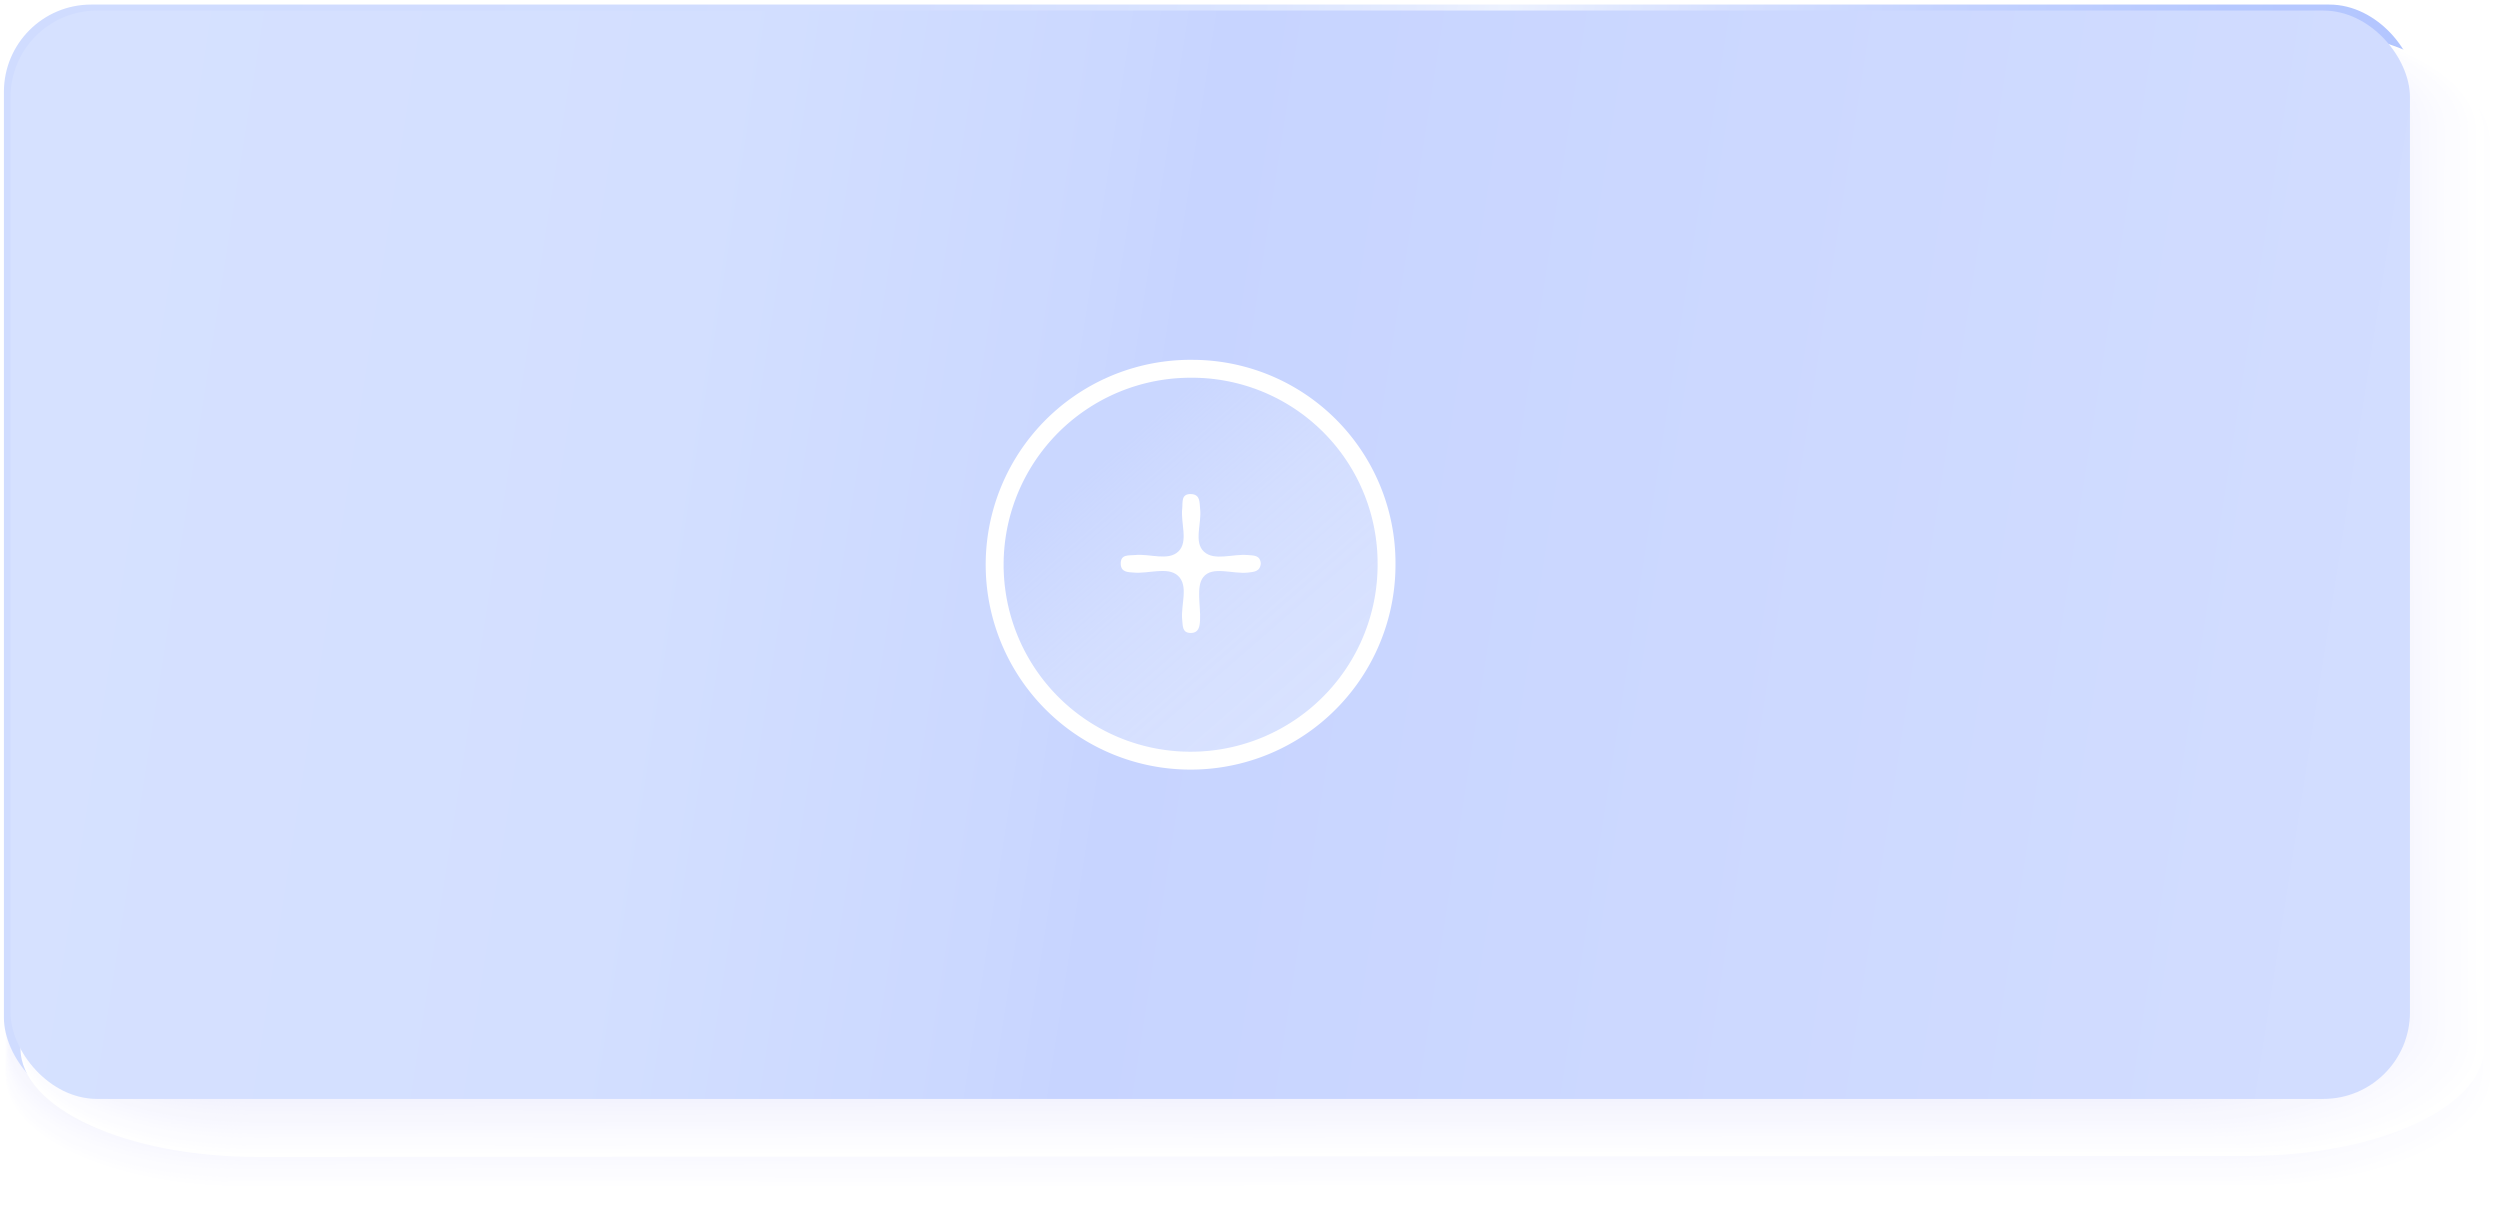 <?xml version="1.0" encoding="UTF-8" standalone="no"?>
<svg
   xmlns:dc="http://purl.org/dc/elements/1.1/"
   xmlns:cc="http://creativecommons.org/ns#"
   xmlns:rdf="http://www.w3.org/1999/02/22-rdf-syntax-ns#"
   xmlns:svg="http://www.w3.org/2000/svg"
   xmlns="http://www.w3.org/2000/svg"
   xmlns:sodipodi="http://sodipodi.sourceforge.net/DTD/sodipodi-0.dtd"
   xmlns:inkscape="http://www.inkscape.org/namespaces/inkscape"
   viewBox="0 0 144.512 69.715"
   version="1.1"
   id="svg2508"
   sodipodi:docname="5_add.svg"
   inkscape:version="0.92.4 (5da689c313, 2019-01-14)">
  <sodipodi:namedview
     pagecolor="#ffffff"
     bordercolor="#666666"
     borderopacity="1"
     objecttolerance="10"
     gridtolerance="10"
     guidetolerance="10"
     inkscape:pageopacity="0"
     inkscape:pageshadow="2"
     inkscape:window-width="1920"
     inkscape:window-height="1018"
     id="namedview2510"
     showgrid="false"
     inkscape:zoom="5"
     inkscape:cx="72.255997"
     inkscape:cy="34.857498"
     inkscape:window-x="1912"
     inkscape:window-y="-8"
     inkscape:window-maximized="1"
     inkscape:current-layer="svg2508" />
  <defs
     id="defs2274">
    <linearGradient
       id="Unbenannter_Verlauf_21"
       data-name="Unbenannter Verlauf 21"
       x1="2.479"
       y1="21.525"
       x2="139.397"
       y2="42.913"
       gradientUnits="userSpaceOnUse">
      <stop
         offset="0"
         stop-color="#d0dcff"
         id="stop2231" />
      <stop
         offset="0.334"
         stop-color="#d2ddff"
         id="stop2233" />
      <stop
         offset="0.454"
         stop-color="#d9e3ff"
         id="stop2235" />
      <stop
         offset="0.54"
         stop-color="#e4ebff"
         id="stop2237" />
      <stop
         offset="0.579"
         stop-color="#edf2ff"
         id="stop2239" />
      <stop
         offset="0.668"
         stop-color="#d6e0ff"
         id="stop2241" />
      <stop
         offset="0.773"
         stop-color="#c2d1ff"
         id="stop2243" />
      <stop
         offset="0.878"
         stop-color="#b6c8ff"
         id="stop2245" />
      <stop
         offset="0.983"
         stop-color="#b2c5ff"
         id="stop2247" />
    </linearGradient>
    <linearGradient
       id="Unbenannter_Verlauf_23"
       data-name="Unbenannter Verlauf 23"
       x1="2.872"
       y1="21.587"
       x2="138.993"
       y2="42.85"
       gradientUnits="userSpaceOnUse">
      <stop
         offset="0"
         stop-color="#d6e1ff"
         id="stop2250" />
      <stop
         offset="0.262"
         stop-color="#d3dfff"
         id="stop2252" />
      <stop
         offset="0.42"
         stop-color="#cbd8ff"
         id="stop2254" />
      <stop
         offset="0.466"
         stop-color="#c7d4ff"
         id="stop2256" />
      <stop
         offset="0.939"
         stop-color="#d1dcff"
         id="stop2258" />
      <stop
         offset="0.983"
         stop-color="#d2ddff"
         id="stop2260" />
    </linearGradient>
    <linearGradient
       id="Unbenannter_Verlauf_18"
       data-name="Unbenannter Verlauf 18"
       x1="77.863"
       y1="42.96"
       x2="63.717"
       y2="26.689"
       gradientUnits="userSpaceOnUse">
      <stop
         offset="0.155"
         stop-color="#beceff"
         stop-opacity="0.6"
         id="stop2263" />
      <stop
         offset="0.379"
         stop-color="#beceff"
         stop-opacity="0.619"
         id="stop2265" />
      <stop
         offset="0.635"
         stop-color="#beceff"
         stop-opacity="0.673"
         id="stop2267" />
      <stop
         offset="0.907"
         stop-color="#bdcdff"
         stop-opacity="0.762"
         id="stop2269" />
      <stop
         offset="1"
         stop-color="#bdcdff"
         stop-opacity="0.8"
         id="stop2271" />
    </linearGradient>
  </defs>
  <title
     id="title2276">5_add</title>
  <rect
     style="opacity:1;fill:#ffffff;fill-opacity:1"
     id="rect1095"
     width="144.512"
     height="69.715"
     x="0"
     y="0" />
  <g
     style="isolation:isolate;mix-blend-mode:multiply"
     id="g2382">
    <path
       d="m 144.4,62.309 c 0,3.549 -6.194,6.432 -13.832,6.436 L 14.14,68.8 C 6.5,68.806 0.3,65.928 0.3,62.38 L 0.267,8.281 c 0,-3.552 6.188,-6.433 13.832,-6.437 L 130.525,1.787 c 7.638,0 13.838,2.872 13.84,6.424 z"
       id="path2278"
       inkscape:connector-curvature="0"
       style="fill:#ffffff" />
    <path
       d="m 143.951,62.084 c 0,3.538 -6.174,6.411 -13.788,6.415 L 14.117,68.556 c -7.62,0 -13.793,-2.864 -13.8,-6.4 L 0.289,8.233 C 0.289,4.692 6.457,1.82 14.076,1.817 L 130.122,1.76 c 7.614,0 13.794,2.862 13.8,6.4 z"
       id="path2280"
       inkscape:connector-curvature="0"
       style="fill:#fefeff" />
    <path
       d="m 143.5,61.86 c 0,3.526 -6.154,6.39 -13.742,6.394 L 14.09,68.311 C 6.5,68.314 0.345,65.456 0.343,61.93 L 0.311,8.185 c 0,-3.529 6.148,-6.392 13.742,-6.4 L 129.72,1.732 c 7.589,0 13.748,2.853 13.751,6.382 z"
       id="path2282"
       inkscape:connector-curvature="0"
       style="fill:#fdfdff" />
    <path
       d="m 143.056,61.635 c 0,3.515 -6.134,6.37 -13.7,6.373 L 14.07,68.065 c -7.569,0 -13.7,-2.845 -13.7,-6.359 L 0.332,8.136 c 0,-3.517 6.128,-6.371 13.7,-6.374 L 129.32,1.705 c 7.564,0 13.7,2.844 13.7,6.361 z"
       id="path2284"
       inkscape:connector-curvature="0"
       style="fill:#fcfcff" />
    <path
       d="m 142.608,61.411 c 0,3.5 -6.113,6.348 -13.652,6.352 L 14.047,67.819 C 6.5,67.823 0.389,64.984 0.387,61.481 L 0.354,8.088 c 0,-3.506 6.108,-6.35 13.653,-6.354 L 128.915,1.678 c 7.539,0 13.659,2.834 13.661,6.34 z"
       id="path2286"
       inkscape:connector-curvature="0"
       style="fill:#fcfcff" />
    <path
       d="m 142.161,61.187 c 0,3.491 -6.094,6.327 -13.608,6.331 L 14.024,67.574 C 6.5,67.578 0.411,64.747 0.409,61.256 L 0.376,8.039 C 0.376,4.545 6.464,1.71 13.984,1.707 L 128.513,1.65 c 7.514,0 13.613,2.825 13.615,6.32 z"
       id="path2288"
       inkscape:connector-curvature="0"
       style="fill:#fbfbff" />
    <path
       d="m 141.713,60.962 c 0,3.48 -6.073,6.307 -13.562,6.31 L 14,67.328 c -7.494,0 -13.567,-2.817 -13.569,-6.3 L 0.4,7.991 C 0.4,4.508 6.466,1.683 13.96,1.679 L 128.111,1.623 c 7.489,0 13.568,2.816 13.57,6.3 z"
       id="path2290"
       inkscape:connector-curvature="0"
       style="fill:#fafaff" />
    <path
       d="m 141.266,60.738 c 0,3.468 -6.053,6.285 -13.518,6.289 L 13.977,67.083 C 6.508,67.086 0.455,64.275 0.453,60.807 L 0.42,7.942 c 0,-3.471 6.048,-6.287 13.517,-6.29 L 127.708,1.6 c 7.465,0 13.523,2.806 13.526,6.277 z"
       id="path2292"
       inkscape:connector-curvature="0"
       style="fill:#f9f9ff" />
    <path
       d="m 140.818,60.513 c 0,3.457 -6.033,6.265 -13.472,6.269 L 13.954,66.837 c -7.444,0 -13.477,-2.8 -13.479,-6.255 L 0.442,7.894 c 0,-3.46 6.028,-6.266 13.472,-6.27 L 127.306,1.569 c 7.44,0 13.478,2.8 13.48,6.256 z"
       id="path2294"
       inkscape:connector-curvature="0"
       style="fill:#f8f8ff" />
    <path
       d="m 140.371,60.289 c 0,3.445 -6.013,6.243 -13.428,6.247 L 13.931,66.592 C 6.511,66.6 0.5,63.8 0.5,60.357 L 0.464,7.845 C 0.462,4.4 6.472,1.6 13.891,1.6 L 126.9,1.541 c 7.416,0 13.434,2.788 13.436,6.236 z"
       id="path2296"
       inkscape:connector-curvature="0"
       style="fill:#f7f7fe" />
    <path
       d="m 139.923,60.064 c 0,3.434 -5.992,6.223 -13.382,6.227 L 13.907,66.346 C 6.513,66.35 0.52,63.566 0.518,60.133 L 0.486,7.8 c 0,-3.436 5.988,-6.224 13.382,-6.228 L 126.5,1.514 c 7.39,0 13.388,2.778 13.39,6.215 z"
       id="path2298"
       inkscape:connector-curvature="0"
       style="fill:#f7f7fe" />
    <path
       d="m 139.476,59.84 c 0,3.422 -5.972,6.2 -13.338,6.2 L 13.884,66.1 C 6.515,66.1 0.542,63.33 0.54,59.908 L 0.508,7.749 c 0,-3.425 5.968,-6.2 13.337,-6.207 L 126.1,1.487 c 7.365,0 13.343,2.769 13.345,6.193 z"
       id="path2300"
       inkscape:connector-curvature="0"
       style="fill:#f6f6fe" />
    <path
       d="m 139.028,59.615 c 0,3.411 -5.952,6.181 -13.292,6.185 L 13.861,65.855 c -7.344,0 -13.3,-2.761 -13.3,-6.172 L 0.53,7.7 C 0.53,4.287 6.477,1.518 13.822,1.514 L 125.7,1.459 c 7.341,0 13.3,2.76 13.3,6.173 z"
       id="path2302"
       inkscape:connector-curvature="0"
       style="fill:#f5f5fe" />
    <path
       d="m 138.581,59.391 c 0,3.4 -5.932,6.16 -13.248,6.164 L 13.838,65.609 c -7.32,0 -13.252,-2.751 -13.254,-6.15 L 0.552,7.652 C 0.55,4.25 6.479,1.49 13.8,1.487 L 125.3,1.432 c 7.316,0 13.253,2.75 13.255,6.152 z"
       id="path2304"
       inkscape:connector-curvature="0"
       style="fill:#f4f4fe" />
    <path
       d="m 138.133,59.166 c 0,3.388 -5.911,6.14 -13.2,6.143 L 13.817,65.364 C 6.52,65.367 0.608,62.622 0.606,59.234 L 0.574,7.6 c 0,-3.39 5.907,-6.14 13.2,-6.144 L 124.891,1.402 c 7.291,0 13.208,2.741 13.21,6.131 z"
       id="path2306"
       inkscape:connector-curvature="0"
       style="fill:#f3f3fe" />
    <path
       d="m 137.686,58.942 c 0,3.376 -5.892,6.118 -13.158,6.122 L 13.791,65.118 C 6.522,65.122 0.63,62.385 0.628,59.009 L 0.6,7.555 C 0.6,4.176 6.487,1.435 13.756,1.432 L 124.493,1.377 c 7.267,0 13.163,2.732 13.165,6.111 z"
       id="path2308"
       inkscape:connector-curvature="0"
       style="fill:#f2f2fe" />
    <path
       d="m 137.238,58.717 c 0,3.365 -5.871,6.1 -13.113,6.1 L 13.768,64.872 C 6.524,64.876 0.652,62.149 0.65,58.785 L 0.618,7.506 c 0,-3.367 5.867,-6.1 13.111,-6.1 L 124.087,1.35 c 7.241,0 13.118,2.722 13.12,6.089 z"
       id="path2310"
       inkscape:connector-curvature="0"
       style="fill:#f2f2fe" />
    <path
       d="m 136.791,58.493 c 0,3.353 -5.851,6.076 -13.068,6.08 L 13.744,64.627 C 6.525,64.631 0.673,61.913 0.671,58.56 L 0.64,7.458 C 0.638,4.1 6.487,1.38 13.706,1.377 L 123.684,1.323 c 7.217,0 13.074,2.713 13.076,6.068 z"
       id="path2312"
       inkscape:connector-curvature="0"
       style="fill:#f1f1fe" />
    <path
       d="m 136.343,58.269 c 0,3.341 -5.83,6.055 -13.023,6.059 L 13.72,64.381 C 6.527,64.385 0.7,61.677 0.693,58.335 L 0.662,7.41 c 0,-3.344 5.827,-6.057 13.021,-6.061 l 109.6,-0.053 c 7.192,0 13.028,2.7 13.03,6.047 z"
       id="path2314"
       inkscape:connector-curvature="0"
       style="fill:#f0f0fe" />
    <path
       d="m 135.9,58.044 c 0,3.33 -5.811,6.035 -12.978,6.038 L 13.7,64.136 C 6.529,64.139 0.717,61.441 0.715,58.11 L 0.684,7.361 C 0.684,4.029 6.491,1.325 13.66,1.322 L 122.88,1.268 c 7.167,0 12.983,2.694 12.985,6.027 z"
       id="path2316"
       inkscape:connector-curvature="0"
       style="fill:#efeffe" />
    <path
       d="m 135.448,57.82 c 0,3.318 -5.79,6.013 -12.933,6.017 L 13.675,63.89 c -7.144,0 -12.936,-2.686 -12.938,-6 L 0.706,7.313 C 0.7,3.992 6.493,1.3 13.636,1.294 L 122.477,1.241 c 7.143,0 12.938,2.685 12.94,6.006 z"
       id="path2318"
       inkscape:connector-curvature="0"
       style="fill:#eeeefe" />
    <path
       d="m 135,57.6 c 0,3.307 -5.77,5.993 -12.888,6 L 13.65,63.654 C 6.531,63.654 0.76,60.977 0.758,57.67 L 0.728,7.264 c 0,-3.309 5.766,-5.994 12.885,-6 L 122.075,1.211 c 7.118,0 12.893,2.675 12.895,5.984 z"
       id="path2320"
       inkscape:connector-curvature="0"
       style="fill:#ededfe" />
    <path
       d="m 134.553,57.371 c 0,3.295 -5.75,5.972 -12.843,5.975 L 13.628,63.4 C 6.534,63.4 0.783,60.732 0.781,57.436 L 0.75,7.216 c 0,-3.3 5.746,-5.973 12.84,-5.976 L 121.673,1.186 c 7.093,0 12.848,2.667 12.85,5.964 z"
       id="path2322"
       inkscape:connector-curvature="0"
       style="fill:#ececfe" />
    <path
       d="m 134.106,57.146 c 0,3.284 -5.73,5.951 -12.8,5.955 l -107.7,0.053 C 6.536,63.157 0.805,60.5 0.8,57.212 L 0.772,7.167 c 0,-3.286 5.726,-5.951 12.8,-5.955 l 107.7,-0.053 c 7.068,0 12.8,2.657 12.8,5.943 z"
       id="path2324"
       inkscape:connector-curvature="0"
       style="fill:#ececfe" />
    <path
       d="m 133.658,56.922 c 0,3.272 -5.709,5.93 -12.753,5.933 L 13.582,62.908 C 6.538,62.911 0.827,60.26 0.825,56.987 L 0.794,7.119 C 0.794,3.845 6.5,1.188 13.544,1.185 L 120.868,1.132 c 7.043,0 12.758,2.647 12.76,5.922 z"
       id="path2326"
       inkscape:connector-curvature="0"
       style="fill:#ebebfe" />
    <path
       d="m 133.211,56.7 c 0,3.262 -5.689,5.909 -12.708,5.913 L 13.558,62.665 c -7.018,0 -12.71,-2.639 -12.712,-5.9 L 0.816,7.071 c 0,-3.263 5.686,-5.91 12.705,-5.914 L 120.465,1.105 c 7.019,0 12.713,2.638 12.715,5.9 z"
       id="path2328"
       inkscape:connector-curvature="0"
       style="fill:#eaeafe" />
    <path
       d="m 132.763,56.473 c 0,3.25 -5.669,5.888 -12.663,5.892 L 13.535,62.417 C 6.541,62.42 0.87,59.787 0.868,56.538 L 0.838,7.022 C 0.836,3.771 6.5,1.133 13.5,1.13 L 120.065,1.077 c 6.994,0 12.668,2.629 12.67,5.88 z"
       id="path2330"
       inkscape:connector-curvature="0"
       style="fill:#e9e9fd" />
    <path
       d="m 132.316,56.248 c 0,3.239 -5.649,5.868 -12.618,5.871 L 13.512,62.171 c -6.969,0 -12.62,-2.62 -12.622,-5.858 L 0.86,6.974 c 0,-3.24 5.646,-5.868 12.615,-5.872 L 119.661,1.05 c 6.969,0 12.623,2.619 12.625,5.859 z"
       id="path2332"
       inkscape:connector-curvature="0"
       style="fill:#e8e8fd" />
    <path
       d="m 131.868,56.024 c 0,3.227 -5.628,5.846 -12.573,5.85 L 13.488,61.926 C 6.545,61.929 0.914,59.315 0.912,56.088 L 0.882,6.925 c 0,-3.228 5.626,-5.847 12.569,-5.85 L 119.258,1.023 c 6.945,0 12.578,2.61 12.58,5.838 z"
       id="path2334"
       inkscape:connector-curvature="0"
       style="fill:#e7e7fd" />
    <path
       d="m 131.421,55.8 c 0,3.216 -5.609,5.826 -12.528,5.829 L 13.465,61.68 C 6.547,61.68 0.936,59.08 0.934,55.863 L 0.9,6.877 C 0.9,3.66 6.51,1.051 13.428,1.047 L 118.856,1 c 6.919,0 12.533,2.6 12.535,5.818 z"
       id="path2336"
       inkscape:connector-curvature="0"
       style="fill:#e7e7fd" />
    <path
       d="m 130.973,55.575 c 0,3.2 -5.588,5.805 -12.483,5.808 L 13.442,61.435 c -6.894,0 -12.484,-2.592 -12.486,-5.8 L 0.926,6.828 c 0,-3.2 5.585,-5.805 12.479,-5.808 L 118.454,0.968 c 6.894,0 12.487,2.591 12.489,5.8 z"
       id="path2338"
       inkscape:connector-curvature="0"
       style="fill:#e6e6fd" />
    <path
       d="m 130.526,55.35 c 0,3.193 -5.568,5.784 -12.438,5.788 L 13.419,61.189 C 6.55,61.192 0.98,58.606 0.978,55.414 L 0.948,6.78 C 0.946,3.586 6.513,1 13.382,0.992 L 118.051,0.941 c 6.87,0 12.443,2.582 12.445,5.775 z"
       id="path2340"
       inkscape:connector-curvature="0"
       style="fill:#e5e5fd" />
    <path
       d="m 130.078,55.126 c 0,3.181 -5.548,5.763 -12.393,5.766 L 13.4,60.943 C 6.552,60.947 1,58.37 1,55.189 L 0.97,6.732 C 0.968,3.55 6.515,0.968 13.359,0.965 l 104.29,-0.051 c 6.845,0 12.4,2.572 12.4,5.754 z"
       id="path2342"
       inkscape:connector-curvature="0"
       style="fill:#e4e4fd" />
    <path
       d="m 129.631,54.9 c 0,3.169 -5.528,5.741 -12.348,5.745 L 13.372,60.7 C 6.554,60.7 1.023,58.136 1.021,54.967 L 0.992,6.683 C 0.99,3.513 6.517,0.941 13.336,0.937 L 117.246,0.886 C 124.067,0.883 129.6,3.45 129.6,6.62 Z"
       id="path2344"
       inkscape:connector-curvature="0"
       style="fill:#e3e3fd" />
    <path
       d="m 129.183,54.677 c 0,3.158 -5.507,5.721 -12.3,5.724 L 13.352,60.452 c -6.794,0 -12.3,-2.554 -12.306,-5.712 L 1.017,6.64 c 0,-3.159 5.505,-5.722 12.3,-5.725 L 116.844,0.859 c 6.8,0 12.308,2.554 12.31,5.713 z"
       id="path2346"
       inkscape:connector-curvature="0"
       style="fill:#e2e2fd" />
    <path
       d="m 128.736,54.453 c 0,3.146 -5.487,5.7 -12.258,5.7 L 13.326,60.204 C 6.557,60.204 1.067,57.659 1.065,54.512 L 1.036,6.586 c 0,-3.147 5.485,-5.7 12.253,-5.7 L 116.442,0.832 c 6.77,0 12.262,2.544 12.264,5.692 z"
       id="path2348"
       inkscape:connector-curvature="0"
       style="fill:#e1e1fd" />
    <path
       d="m 128.288,54.228 c 0,3.135 -5.467,5.679 -12.213,5.683 L 13.3,59.961 c -6.743,0 -12.213,-2.536 -12.215,-5.67 L 1.058,6.538 C 1.056,3.4 6.523,0.858 13.266,0.855 L 116.039,0.8 c 6.746,0 12.218,2.536 12.22,5.671 z"
       id="path2350"
       inkscape:connector-curvature="0"
       style="fill:#e1e1fd" />
    <path
       d="m 127.841,54 c 0,3.123 -5.447,5.658 -12.168,5.661 L 13.279,59.712 c -6.718,0 -12.168,-2.527 -12.17,-5.65 L 1.08,6.489 C 1.078,3.365 6.525,0.831 13.243,0.827 l 102.394,-0.05 c 6.721,0 12.173,2.526 12.175,5.65 z"
       id="path2352"
       inkscape:connector-curvature="0"
       style="fill:#e0e0fd" />
    <path
       d="m 127.393,53.779 c 0,3.112 -5.426,5.638 -12.123,5.641 L 13.256,59.47 C 6.562,59.47 1.133,56.953 1.131,53.841 L 1.1,6.441 C 1.1,3.328 6.527,0.8 13.22,0.8 L 115.234,0.75 c 6.7,0 12.128,2.516 12.13,5.629 z"
       id="path2354"
       inkscape:connector-curvature="0"
       style="fill:#dfdffd" />
    <path
       d="m 126.946,53.555 c 0,3.1 -5.407,5.616 -12.078,5.619 L 13.232,59.224 C 6.564,59.224 1.155,56.717 1.153,53.617 L 1.124,6.392 c 0,-3.1 5.4,-5.616 12.073,-5.62 l 101.635,-0.05 c 6.672,0 12.083,2.508 12.085,5.609 z"
       id="path2356"
       inkscape:connector-curvature="0"
       style="fill:#dedefd" />
    <path
       d="m 126.5,53.33 c 0,3.089 -5.386,5.6 -12.033,5.6 L 13.211,58.98 C 6.568,58.98 1.178,56.48 1.177,53.393 L 1.146,6.344 c 0,-3.089 5.384,-5.6 12.028,-5.6 L 114.43,0.7 c 6.647,0 12.037,2.5 12.039,5.587 z"
       id="path2358"
       inkscape:connector-curvature="0"
       style="fill:#ddddfd" />
    <path
       d="m 126.05,53.106 c 0,3.077 -5.365,5.574 -11.987,5.578 L 13.186,58.733 c -6.618,0 -11.988,-2.489 -11.99,-5.566 L 1.168,6.3 C 1.166,3.218 6.532,0.721 13.151,0.717 L 114.027,0.668 c 6.622,0 11.993,2.488 12,5.566 z"
       id="path2360"
       inkscape:connector-curvature="0"
       style="fill:#dcdcfd" />
    <path
       d="m 125.6,52.881 c 0,3.066 -5.345,5.554 -11.943,5.557 l -100.5,0.05 c -6.594,0 -11.943,-2.48 -11.945,-5.546 L 1.19,6.247 C 1.188,3.181 6.534,0.693 13.127,0.69 l 100.5,-0.049 c 6.6,0 11.948,2.479 11.95,5.545 z"
       id="path2362"
       inkscape:connector-curvature="0"
       style="fill:#dcdcfd" />
    <path
       d="m 125.155,52.657 c 0,3.054 -5.325,5.533 -11.9,5.536 L 13.136,58.242 c -6.568,0 -11.9,-2.47 -11.9,-5.524 L 1.212,6.2 C 1.21,3.144 6.536,0.666 13.1,0.662 L 113.223,0.613 c 6.572,0 11.9,2.47 11.9,5.525 z"
       id="path2364"
       inkscape:connector-curvature="0"
       style="fill:#dbdbfc" />
    <path
       d="m 124.708,52.432 c 0,3.043 -5.3,5.512 -11.853,5.516 L 13.116,58 C 6.573,58 1.264,55.54 1.262,52.5 L 1.234,6.15 c 0,-3.043 5.3,-5.512 11.847,-5.515 L 112.82,0.586 c 6.548,0 11.858,2.461 11.86,5.5 z"
       id="path2366"
       inkscape:connector-curvature="0"
       style="fill:#dadafc" />
    <path
       d="m 124.26,52.208 c 0,3.031 -5.284,5.491 -11.807,5.494 l -99.36,0.049 C 6.575,57.751 1.286,55.3 1.284,52.268 L 1.256,6.1 C 1.254,3.07 6.54,0.611 13.058,0.608 l 99.36,-0.049 c 6.523,0 11.812,2.451 11.814,5.482 z"
       id="path2368"
       inkscape:connector-curvature="0"
       style="fill:#d9d9fc" />
    <path
       d="m 123.813,51.984 c 0,3.019 -5.265,5.47 -11.763,5.473 L 13.07,57.505 C 6.576,57.505 1.308,55.063 1.306,52.044 L 1.278,6.053 c 0,-3.02 5.264,-5.47 11.757,-5.473 l 98.98,-0.049 c 6.5,0 11.768,2.442 11.77,5.462 z"
       id="path2370"
       inkscape:connector-curvature="0"
       style="fill:#d8d8fc" />
    <path
       d="m 123.365,51.759 c 0,3.008 -5.244,5.449 -11.717,5.452 l -98.6,0.049 C 6.58,57.26 1.332,54.827 1.33,51.819 L 1.3,6.005 C 1.3,3 6.544,0.556 13.012,0.553 L 111.613,0.5 c 6.474,0 11.723,2.433 11.725,5.441 z"
       id="path2372"
       inkscape:connector-curvature="0"
       style="fill:#d7d7fc" />
    <path
       d="m 122.918,51.535 c 0,3 -5.224,5.428 -11.673,5.431 L 13.023,57.014 C 6.58,57.014 1.351,54.591 1.35,51.594 L 1.322,5.957 c 0,-3 5.223,-5.429 11.667,-5.432 l 98.222,-0.048 c 6.448,0 11.677,2.423 11.679,5.42 z"
       id="path2374"
       inkscape:connector-curvature="0"
       style="fill:#d7d7fc" />
    <path
       d="m 122.47,51.31 c 0,2.985 -5.2,5.407 -11.627,5.411 L 13,56.769 c -6.418,0 -11.627,-2.414 -11.629,-5.4 L 1.344,5.908 C 1.342,2.923 6.547,0.5 12.966,0.5 l 97.842,-0.05 c 6.424,0 11.633,2.413 11.635,5.4 z"
       id="path2376"
       inkscape:connector-curvature="0"
       style="fill:#d6d6fc" />
    <path
       d="m 122.023,51.086 c 0,2.973 -5.184,5.386 -11.583,5.389 l -97.463,0.048 c -6.394,0 -11.582,-2.4 -11.584,-5.378 L 1.366,5.86 C 1.364,2.886 6.549,0.473 12.942,0.47 l 97.464,-0.048 c 6.4,0 11.588,2.4 11.589,5.378 z"
       id="path2378"
       inkscape:connector-curvature="0"
       style="fill:#d5d5fc" />
    <path
       d="m 121.575,50.861 c 0,2.962 -5.163,5.366 -11.537,5.369 l -97.085,0.047 c -6.368,0 -11.536,-2.4 -11.538,-5.357 L 1.388,5.811 C 1.386,2.849 6.551,0.446 12.919,0.443 L 110,0.4 c 6.374,0 11.542,2.4 11.544,5.357 z"
       id="path2380"
       inkscape:connector-curvature="0"
       style="fill:#d4d4fc" />
  </g>
  <rect
     x="0.226"
     y="0.264"
     width="139.464"
     height="63.604"
     rx="5.045"
     id="rect2384"
     style="isolation:isolate;fill:url(#Unbenannter_Verlauf_21)" />
  <g
     style="isolation:isolate;mix-blend-mode:multiply"
     id="g2490">
    <path
       d="m 143.606,60.519 c 0,3.473 -6.123,6.294 -13.672,6.3 L 14.863,66.877 C 7.308,66.877 1.186,64.065 1.184,60.593 L 1.152,7.654 c 0,-3.476 6.117,-6.295 13.672,-6.3 L 129.9,1.3 c 7.549,0 13.677,2.81 13.679,6.286 z"
       id="path2386"
       inkscape:connector-curvature="0"
       style="fill:#ffffff" />
    <path
       d="m 143.155,60.317 c 0,3.462 -6.1,6.274 -13.628,6.278 l -114.7,0.057 C 7.3,66.656 1.2,63.85 1.2,60.388 L 1.165,7.624 c 0,-3.464 6.1,-6.275 13.627,-6.279 l 114.7,-0.057 c 7.525,0 13.633,2.8 13.635,6.265 z"
       id="path2388"
       inkscape:connector-curvature="0"
       style="fill:#fefeff" />
    <path
       d="m 142.7,60.115 c 0,3.45 -6.082,6.253 -13.583,6.257 L 14.8,66.429 C 7.294,66.429 1.212,63.636 1.21,60.186 L 1.178,7.594 C 1.178,4.141 7.254,1.34 14.76,1.336 L 129.082,1.279 c 7.5,0 13.588,2.791 13.59,6.245 z"
       id="path2390"
       inkscape:connector-curvature="0"
       style="fill:#fdfdff" />
    <path
       d="m 142.252,59.913 c 0,3.439 -6.063,6.233 -13.538,6.236 L 14.767,66.207 C 7.286,66.207 1.224,63.423 1.222,59.984 L 1.19,7.565 C 1.19,4.123 7.247,1.331 14.728,1.327 L 128.675,1.27 c 7.476,0 13.544,2.782 13.546,6.224 z"
       id="path2392"
       inkscape:connector-curvature="0"
       style="fill:#fcfcff" />
    <path
       d="m 141.8,59.711 c 0,3.428 -6.043,6.212 -13.494,6.216 L 14.734,65.984 c -7.456,0 -13.5,-2.775 -13.5,-6.2 L 1.2,7.535 C 1.2,4.1 7.24,1.321 14.7,1.317 L 128.271,1.261 c 7.452,0 13.5,2.773 13.5,6.2 z"
       id="path2394"
       inkscape:connector-curvature="0"
       style="fill:#fcfcff" />
    <path
       d="m 141.349,59.509 c 0,3.416 -6.022,6.192 -13.449,6.195 L 14.7,65.761 C 7.271,65.765 1.249,63 1.247,59.579 L 1.216,7.505 c 0,-3.419 6.017,-6.193 13.449,-6.2 l 113.2,-0.057 c 7.427,0 13.455,2.765 13.457,6.184 z"
       id="path2396"
       inkscape:connector-curvature="0"
       style="fill:#fbfbff" />
    <path
       d="m 140.9,59.307 c 0,3.405 -6,6.171 -13.4,6.175 L 14.678,65.538 c -7.407,0 -13.41,-2.756 -13.412,-6.161 l -0.03,-51.9 c 0,-3.408 6,-6.173 13.4,-6.176 L 127.458,1.244 c 7.4,0 13.41,2.755 13.412,6.163 z"
       id="path2398"
       inkscape:connector-curvature="0"
       style="fill:#fafaff" />
    <path
       d="m 140.447,59.105 c 0,3.394 -5.983,6.151 -13.361,6.154 L 14.639,65.316 C 7.257,65.316 1.274,62.568 1.272,59.175 L 1.241,7.445 c 0,-3.4 5.978,-6.152 13.36,-6.156 L 127.048,1.233 c 7.378,0 13.366,2.746 13.368,6.142 z"
       id="path2400"
       inkscape:connector-curvature="0"
       style="fill:#f9f9ff" />
    <path
       d="m 140,58.9 c 0,3.382 -5.962,6.13 -13.316,6.134 L 14.612,65.09 C 7.254,65.09 1.292,62.352 1.29,58.969 L 1.254,7.415 C 1.254,4.03 7.211,1.284 14.569,1.28 L 126.641,1.224 c 7.354,0 13.322,2.737 13.324,6.122 z"
       id="path2402"
       inkscape:connector-curvature="0"
       style="fill:#f8f8ff" />
    <path
       d="m 139.544,58.7 c 0,3.371 -5.943,6.109 -13.272,6.113 l -111.7,0.056 c -7.333,0 -13.276,-2.729 -13.278,-6.1 L 1.267,7.386 c 0,-3.374 5.937,-6.112 13.27,-6.115 l 111.7,-0.056 c 7.328,0 13.276,2.727 13.278,6.1 z"
       id="path2404"
       inkscape:connector-curvature="0"
       style="fill:#f7f7fe" />
    <path
       d="m 139.093,58.5 c 0,3.36 -5.923,6.089 -13.227,6.093 L 14.543,64.648 C 7.235,64.648 1.312,61.929 1.31,58.569 L 1.279,7.356 c 0,-3.363 5.918,-6.091 13.226,-6.095 L 125.828,1.206 c 7.3,0 13.232,2.718 13.234,6.081 z"
       id="path2406"
       inkscape:connector-curvature="0"
       style="fill:#f7f7fe" />
    <path
       d="m 138.641,58.3 c 0,3.349 -5.9,6.069 -13.182,6.073 L 14.511,64.429 c -7.283,0 -13.187,-2.711 -13.189,-6.06 L 1.292,7.326 c 0,-3.351 5.9,-6.07 13.181,-6.074 L 125.421,1.2 c 7.28,0 13.188,2.71 13.19,6.061 z"
       id="path2408"
       inkscape:connector-curvature="0"
       style="fill:#f6f6fe" />
    <path
       d="m 138.19,58.094 c 0,3.338 -5.883,6.049 -13.138,6.052 L 14.479,64.2 C 7.22,64.2 1.337,61.5 1.335,58.161 L 1.305,7.3 c 0,-3.34 5.878,-6.05 13.136,-6.053 L 125.014,1.191 c 7.256,0 13.144,2.7 13.146,6.04 z"
       id="path2410"
       inkscape:connector-curvature="0"
       style="fill:#f5f5fe" />
    <path
       d="m 137.739,57.892 c 0,3.327 -5.863,6.028 -13.094,6.032 l -110.2,0.055 c -7.234,0 -13.1,-2.692 -13.1,-6.018 L 1.317,7.266 c 0,-3.328 5.859,-6.029 13.093,-6.033 l 110.2,-0.055 c 7.231,0 13.1,2.691 13.1,6.02 z"
       id="path2412"
       inkscape:connector-curvature="0"
       style="fill:#f4f4fe" />
    <path
       d="m 137.287,57.69 c 0,3.315 -5.842,6.008 -13.049,6.011 L 14.415,63.756 c -7.209,0 -13.053,-2.683 -13.055,-6 L 1.33,7.236 C 1.33,3.919 7.168,1.228 14.378,1.224 L 124.2,1.169 c 7.206,0 13.054,2.682 13.056,6 z"
       id="path2414"
       inkscape:connector-curvature="0"
       style="fill:#f3f3fe" />
    <path
       d="m 136.836,57.488 c 0,3.3 -5.823,5.987 -13.005,5.991 L 14.383,63.534 C 7.198,63.534 1.375,60.86 1.373,57.556 L 1.343,7.207 c 0,-3.306 5.818,-5.989 13,-5.992 L 123.794,1.16 c 7.182,0 13.01,2.673 13.012,5.979 z"
       id="path2416"
       inkscape:connector-curvature="0"
       style="fill:#f2f2fe" />
    <path
       d="m 136.385,57.286 c 0,3.293 -5.8,5.967 -12.961,5.97 L 14.351,63.311 c -7.16,0 -12.964,-2.665 -12.966,-5.957 L 1.355,7.177 c 0,-3.295 5.8,-5.968 12.959,-5.972 L 123.387,1.151 c 7.158,0 12.966,2.663 12.968,5.958 z"
       id="path2418"
       inkscape:connector-curvature="0"
       style="fill:#f2f2fe" />
    <path
       d="m 135.933,57.084 c 0,3.281 -5.782,5.946 -12.915,5.95 l -108.7,0.054 C 7.184,63.092 1.4,60.433 1.4,57.151 l -0.03,-50 C 1.366,3.863 7.147,1.2 14.282,1.2 l 108.7,-0.054 c 7.133,0 12.921,2.654 12.923,5.937 z"
       id="path2420"
       inkscape:connector-curvature="0"
       style="fill:#f1f1fe" />
    <path
       d="m 135.482,56.882 c 0,3.27 -5.763,5.926 -12.871,5.929 L 14.287,62.865 c -7.11,0 -12.874,-2.646 -12.876,-5.916 L 1.381,7.117 C 1.381,3.845 7.14,1.19 14.25,1.187 L 122.574,1.132 c 7.108,0 12.876,2.646 12.878,5.918 z"
       id="path2422"
       inkscape:connector-curvature="0"
       style="fill:#f0f0fe" />
    <path
       d="m 135.031,56.68 c 0,3.259 -5.743,5.905 -12.827,5.909 L 14.255,62.643 c -7.086,0 -12.83,-2.637 -12.832,-5.9 L 1.394,7.087 c 0,-3.261 5.739,-5.906 12.824,-5.91 L 122.167,1.123 C 129.251,1.12 135,3.759 135,7.02 Z"
       id="path2424"
       inkscape:connector-curvature="0"
       style="fill:#efeffe" />
    <path
       d="m 134.579,56.478 c 0,3.247 -5.722,5.884 -12.782,5.888 L 14.223,62.42 C 7.162,62.42 1.438,59.792 1.436,56.544 L 1.406,7.057 c 0,-3.249 5.719,-5.885 12.78,-5.889 L 121.761,1.114 c 7.059,0 12.787,2.627 12.789,5.877 z"
       id="path2426"
       inkscape:connector-curvature="0"
       style="fill:#eeeefe" />
    <path
       d="m 134.128,56.276 c 0,3.236 -5.7,5.864 -12.738,5.867 L 14.19,62.197 C 7.154,62.197 1.449,59.578 1.447,56.342 L 1.419,7.027 c 0,-3.238 5.7,-5.865 12.735,-5.868 l 107.2,-0.054 c 7.035,0 12.743,2.618 12.745,5.856 z"
       id="path2428"
       inkscape:connector-curvature="0"
       style="fill:#ededfe" />
    <path
       d="m 133.677,56.074 c 0,3.225 -5.683,5.843 -12.694,5.847 L 14.159,61.974 c -7.012,0 -12.7,-2.609 -12.7,-5.834 L 1.432,7 c 0,-3.227 5.679,-5.845 12.69,-5.849 L 120.947,1.1 c 7.011,0 12.7,2.609 12.7,5.835 z"
       id="path2430"
       inkscape:connector-curvature="0"
       style="fill:#ececfe" />
    <path
       d="m 133.225,55.871 c 0,3.214 -5.663,5.824 -12.648,5.827 l -106.45,0.054 c -6.987,0 -12.652,-2.6 -12.653,-5.814 L 1.444,6.968 c 0,-3.216 5.66,-5.824 12.647,-5.828 L 120.54,1.087 c 6.986,0 12.654,2.6 12.656,5.815 z"
       id="path2432"
       inkscape:connector-curvature="0"
       style="fill:#ececfe" />
    <path
       d="m 132.774,55.669 c 0,3.2 -5.643,5.8 -12.6,5.807 L 14.1,61.529 C 7.138,61.529 1.493,58.938 1.491,55.735 L 1.462,6.935 c 0,-3.2 5.64,-5.8 12.6,-5.807 L 120.137,1.075 c 6.961,0 12.609,2.59 12.611,5.794 z"
       id="path2434"
       inkscape:connector-curvature="0"
       style="fill:#ebebfe" />
    <path
       d="m 132.323,55.467 c 0,3.192 -5.623,5.783 -12.56,5.786 l -105.7,0.053 C 7.126,61.31 1.5,58.724 1.5,55.533 L 1.47,6.908 c 0,-3.193 5.62,-5.783 12.557,-5.787 l 105.7,-0.053 c 6.937,0 12.565,2.582 12.567,5.775 z"
       id="path2436"
       inkscape:connector-curvature="0"
       style="fill:#eaeafe" />
    <path
       d="m 131.871,55.265 c 0,3.18 -5.6,5.762 -12.515,5.766 L 14.031,61.083 c -6.913,0 -12.518,-2.572 -12.52,-5.752 L 1.482,6.878 C 1.481,3.7 7.082,1.116 14,1.112 L 119.32,1.059 c 6.913,0 12.521,2.572 12.523,5.754 z"
       id="path2438"
       inkscape:connector-curvature="0"
       style="fill:#e9e9fd" />
    <path
       d="m 131.42,55.063 c 0,3.169 -5.583,5.742 -12.471,5.745 L 14,60.861 C 7.112,60.861 1.527,58.297 1.525,55.128 L 1.5,6.848 C 1.5,3.678 7.08,1.106 13.968,1.103 L 118.914,1.05 c 6.888,0 12.476,2.563 12.477,5.733 z"
       id="path2440"
       inkscape:connector-curvature="0"
       style="fill:#e8e8fd" />
    <path
       d="m 130.969,54.861 c 0,3.158 -5.563,5.721 -12.427,5.725 L 13.967,60.638 c -6.863,0 -12.429,-2.555 -12.43,-5.712 L 1.508,6.819 c 0,-3.159 5.56,-5.722 12.423,-5.726 L 118.507,1.041 c 6.863,0 12.431,2.554 12.433,5.713 z"
       id="path2442"
       inkscape:connector-curvature="0"
       style="fill:#e7e7fd" />
    <path
       d="m 130.518,54.659 c 0,3.146 -5.544,5.7 -12.383,5.7 l -104.2,0.052 C 7.096,60.411 1.551,57.866 1.549,54.72 L 1.521,6.789 c 0,-3.148 5.54,-5.7 12.378,-5.7 l 104.2,-0.052 c 6.839,0 12.387,2.545 12.389,5.692 z"
       id="path2444"
       inkscape:connector-curvature="0"
       style="fill:#e7e7fd" />
    <path
       d="m 130.066,54.457 c 0,3.135 -5.523,5.68 -12.337,5.683 L 13.9,60.192 C 7.087,60.192 1.562,57.656 1.56,54.521 L 1.533,6.759 c 0,-3.136 5.521,-5.681 12.334,-5.684 L 117.693,1.023 c 6.815,0 12.343,2.535 12.345,5.672 z"
       id="path2446"
       inkscape:connector-curvature="0"
       style="fill:#e6e6fd" />
    <path
       d="m 129.615,54.255 c 0,3.124 -5.5,5.659 -12.293,5.663 L 13.87,59.97 C 7.082,59.97 1.576,57.443 1.57,54.319 L 1.546,6.729 c 0,-3.125 5.5,-5.66 12.289,-5.664 L 117.287,1.014 c 6.79,0 12.3,2.526 12.3,5.651 z"
       id="path2448"
       inkscape:connector-curvature="0"
       style="fill:#e5e5fd" />
    <path
       d="m 129.164,54.053 c 0,3.112 -5.484,5.639 -12.249,5.642 L 13.838,59.747 c -6.764,0 -12.249,-2.518 -12.251,-5.63 L 1.559,6.7 C 1.557,3.586 7.04,1.06 13.8,1.056 L 116.88,1 c 6.765,0 12.253,2.518 12.255,5.631 z"
       id="path2450"
       inkscape:connector-curvature="0"
       style="fill:#e4e4fd" />
    <path
       d="m 128.712,53.851 c 0,3.1 -5.463,5.618 -12.2,5.622 l -102.7,0.051 c -6.739,0 -12.2,-2.508 -12.206,-5.61 L 1.571,6.669 c 0,-3.1 5.461,-5.619 12.2,-5.622 L 116.473,1 c 6.741,0 12.209,2.508 12.211,5.611 z"
       id="path2452"
       inkscape:connector-curvature="0"
       style="fill:#e3e3fd" />
    <path
       d="m 128.261,53.649 c 0,3.09 -5.443,5.6 -12.16,5.6 L 13.774,59.3 C 7.06,59.3 1.614,56.8 1.612,53.711 L 1.584,6.64 c 0,-3.091 5.441,-5.6 12.156,-5.6 L 116.066,0.986 c 6.717,0 12.165,2.5 12.167,5.59 z"
       id="path2454"
       inkscape:connector-curvature="0"
       style="fill:#e2e2fd" />
    <path
       d="m 127.81,53.446 c 0,3.079 -5.424,5.578 -12.116,5.582 L 13.742,59.079 C 7.053,59.079 1.627,56.588 1.625,53.51 L 1.6,6.61 C 1.6,3.53 7.021,1.031 13.711,1.028 L 115.66,0.977 c 6.692,0 12.12,2.49 12.122,5.569 z"
       id="path2456"
       inkscape:connector-curvature="0"
       style="fill:#e1e1fd" />
    <path
       d="m 127.358,53.244 c 0,3.068 -5.4,5.558 -12.071,5.561 L 13.71,58.856 C 7.045,58.856 1.639,56.375 1.637,53.307 L 1.609,6.58 c 0,-3.068 5.4,-5.558 12.067,-5.561 L 115.253,0.968 c 6.668,0 12.076,2.481 12.077,5.549 z"
       id="path2458"
       inkscape:connector-curvature="0"
       style="fill:#e1e1fd" />
    <path
       d="m 126.907,53.042 c 0,3.056 -5.383,5.537 -12.026,5.541 l -101.2,0.05 c -6.64,0 -12.026,-2.472 -12.028,-5.528 L 1.622,6.55 C 1.62,3.493 7,1.013 13.644,1.009 l 101.2,-0.05 c 6.643,0 12.031,2.471 12.033,5.528 z"
       id="path2460"
       inkscape:connector-curvature="0"
       style="fill:#e0e0fd" />
    <path
       d="m 126.456,52.84 c 0,3.045 -5.364,5.517 -11.982,5.52 L 13.646,58.41 C 7.031,58.41 1.664,55.948 1.663,52.903 L 1.635,6.52 C 1.633,3.475 7,1 13.612,1 L 114.44,0.95 c 6.618,0 11.986,2.462 11.988,5.508 z"
       id="path2462"
       inkscape:connector-curvature="0"
       style="fill:#dfdffd" />
    <path
       d="m 126,52.638 c 0,3.034 -5.343,5.5 -11.937,5.5 L 13.61,58.189 C 7.019,58.189 1.673,55.735 1.671,52.701 L 1.648,6.49 c 0,-3.034 5.341,-5.5 11.932,-5.5 L 114.033,0.94 c 6.594,0 11.942,2.454 11.944,5.488 z"
       id="path2464"
       inkscape:connector-curvature="0"
       style="fill:#dedefd" />
    <path
       d="m 125.553,52.436 c 0,3.022 -5.323,5.476 -11.893,5.479 L 13.582,57.965 C 7.016,57.965 1.689,55.521 1.688,52.498 L 1.66,6.461 c 0,-3.024 5.322,-5.476 11.888,-5.48 l 100.078,-0.05 c 6.57,0 11.9,2.444 11.9,5.467 z"
       id="path2466"
       inkscape:connector-curvature="0"
       style="fill:#ddddfd" />
    <path
       d="m 125.1,52.234 c 0,3.011 -5.3,5.455 -11.849,5.458 l -99.7,0.05 C 7.009,57.746 1.7,55.307 1.7,52.3 L 1.673,6.431 c 0,-3.012 5.3,-5.456 11.843,-5.459 l 99.7,-0.05 c 6.545,0 11.853,2.435 11.855,5.447 z"
       id="path2468"
       inkscape:connector-curvature="0"
       style="fill:#dcdcfd" />
    <path
       d="m 124.65,52.032 c 0,3 -5.283,5.434 -11.8,5.438 l -99.328,0.049 c -6.516,0 -11.8,-2.426 -11.8,-5.425 L 1.686,6.4 c 0,-3 5.282,-5.435 11.8,-5.438 l 99.328,-0.05 c 6.52,0 11.808,2.426 11.81,5.426 z"
       id="path2470"
       inkscape:connector-curvature="0"
       style="fill:#dcdcfd" />
    <path
       d="m 124.2,51.83 c 0,2.988 -5.263,5.414 -11.76,5.417 l -98.953,0.05 C 6.995,57.297 1.728,54.88 1.726,51.891 L 1.7,6.371 C 1.7,3.382 6.961,0.957 13.453,0.953 L 112.406,0.9 c 6.5,0 11.764,2.417 11.766,5.406 z"
       id="path2472"
       inkscape:connector-curvature="0"
       style="fill:#dbdbfc" />
    <path
       d="m 123.748,51.628 c 0,2.977 -5.244,5.393 -11.715,5.4 L 13.454,57.077 C 6.987,57.077 1.74,54.669 1.738,51.692 L 1.711,6.341 c 0,-2.978 5.243,-5.394 11.71,-5.4 L 112,0.9 c 6.472,0 11.72,2.407 11.722,5.385 z"
       id="path2474"
       inkscape:connector-curvature="0"
       style="fill:#dadafc" />
    <path
       d="m 123.3,51.426 c 0,2.966 -5.223,5.373 -11.67,5.376 l -98.2,0.049 c -6.442,0 -11.67,-2.4 -11.671,-5.364 L 1.724,6.311 C 1.722,3.345 6.946,0.938 13.389,0.935 l 98.2,-0.049 c 6.448,0 11.676,2.4 11.677,5.364 z"
       id="path2476"
       inkscape:connector-curvature="0"
       style="fill:#d9d9fc" />
    <path
       d="m 122.845,51.224 c 0,2.954 -5.2,5.352 -11.626,5.355 l -97.829,0.05 c -6.418,0 -11.625,-2.39 -11.627,-5.345 l -0.027,-45 c 0,-2.956 5.2,-5.353 11.621,-5.357 l 97.829,-0.051 c 6.422,0 11.63,2.39 11.632,5.345 z"
       id="path2478"
       inkscape:connector-curvature="0"
       style="fill:#d8d8fc" />
    <path
       d="m 122.394,51.022 c 0,2.943 -5.184,5.332 -11.582,5.335 l -97.454,0.049 c -6.393,0 -11.58,-2.38 -11.582,-5.324 L 1.749,6.252 C 1.747,3.308 6.932,0.919 13.325,0.916 l 97.454,-0.049 c 6.4,0 11.586,2.38 11.588,5.324 z"
       id="path2480"
       inkscape:connector-curvature="0"
       style="fill:#d7d7fc" />
    <path
       d="m 121.942,50.819 c 0,2.933 -5.163,5.312 -11.537,5.315 l -97.079,0.049 c -6.368,0 -11.536,-2.371 -11.538,-5.3 L 1.762,6.222 C 1.76,3.289 6.925,0.91 13.293,0.907 l 97.079,-0.049 c 6.374,0 11.542,2.371 11.544,5.3 z"
       id="path2482"
       inkscape:connector-curvature="0"
       style="fill:#d7d7fc" />
    <path
       d="m 121.491,50.617 c 0,2.921 -5.143,5.292 -11.493,5.3 l -96.7,0.048 C 6.951,55.963 1.8,53.6 1.8,50.677 L 1.775,6.192 C 1.773,3.271 6.918,0.9 13.261,0.9 l 96.705,-0.051 c 6.349,0 11.5,2.362 11.5,5.283 z"
       id="path2484"
       inkscape:connector-curvature="0"
       style="fill:#d6d6fc" />
    <path
       d="m 121.04,50.415 c 0,2.91 -5.124,5.271 -11.448,5.274 l -96.33,0.049 C 6.943,55.738 1.815,53.385 1.814,50.475 L 1.787,6.162 c 0,-2.91 5.124,-5.271 11.442,-5.274 l 96.33,-0.048 c 6.325,0 11.453,2.352 11.454,5.262 z"
       id="path2486"
       inkscape:connector-curvature="0"
       style="fill:#d5d5fc" />
    <path
       d="m 120.588,50.213 c 0,2.9 -5.1,5.251 -11.4,5.254 l -95.955,0.048 c -6.294,0 -11.4,-2.344 -11.4,-5.242 L 1.8,6.132 c 0,-2.9 5.1,-5.25 11.4,-5.253 l 95.952,-0.048 c 6.3,0 11.408,2.343 11.41,5.242 z"
       id="path2488"
       inkscape:connector-curvature="0"
       style="fill:#d4d4fc" />
  </g>
  <rect
     x="0.609"
     y="0.61"
     width="138.698"
     height="62.912"
     rx="5.004"
     id="rect2492"
     style="isolation:isolate;fill:url(#Unbenannter_Verlauf_23)" />
  <rect
     width="144.512"
     height="69.715"
     id="rect2494"
     x="0"
     y="0"
     style="opacity:0;isolation:isolate;fill:none" />
  <path
     d="M 80.666,32.653 A 11.844,11.844 0 1 1 68.973,20.8 11.753,11.753 0 0 1 80.666,32.653 Z"
     id="path2496"
     inkscape:connector-curvature="0"
     style="isolation:isolate;fill:#ffffff" />
  <path
     d="M 79.632,32.6 A 10.809,10.809 0 1 1 68.859,21.835 10.733,10.733 0 0 1 79.632,32.6 Z"
     id="path2498"
     style="isolation:isolate;fill:url(#Unbenannter_Verlauf_18)"
     inkscape:connector-curvature="0" />
  <path
     d="m 72.88,32.567 c -0.035,0.479 -0.4,0.491 -0.746,0.531 -0.884,0.1 -2.057,-0.405 -2.579,0.262 -0.429,0.548 -0.142,1.643 -0.187,2.495 -0.019,0.349 -0.065,0.731 -0.537,0.734 -0.5,0 -0.455,-0.409 -0.493,-0.742 -0.1,-0.878 0.4,-2 -0.26,-2.579 -0.586,-0.519 -1.663,-0.1 -2.52,-0.169 -0.341,-0.027 -0.752,-0.01 -0.774,-0.485 -0.027,-0.6 0.468,-0.492 0.831,-0.53 0.85,-0.089 1.91,0.362 2.5,-0.206 0.59,-0.568 0.126,-1.635 0.222,-2.476 0.04,-0.359 -0.082,-0.865 0.512,-0.843 0.547,0.02 0.484,0.5 0.525,0.874 0.094,0.839 -0.385,1.912 0.23,2.466 0.6,0.537 1.659,0.109 2.513,0.184 0.338,0.03 0.722,-0.005 0.763,0.484 z"
     id="path2500"
     inkscape:connector-curvature="0"
     style="isolation:isolate;fill:#ffffff" />
</svg>
